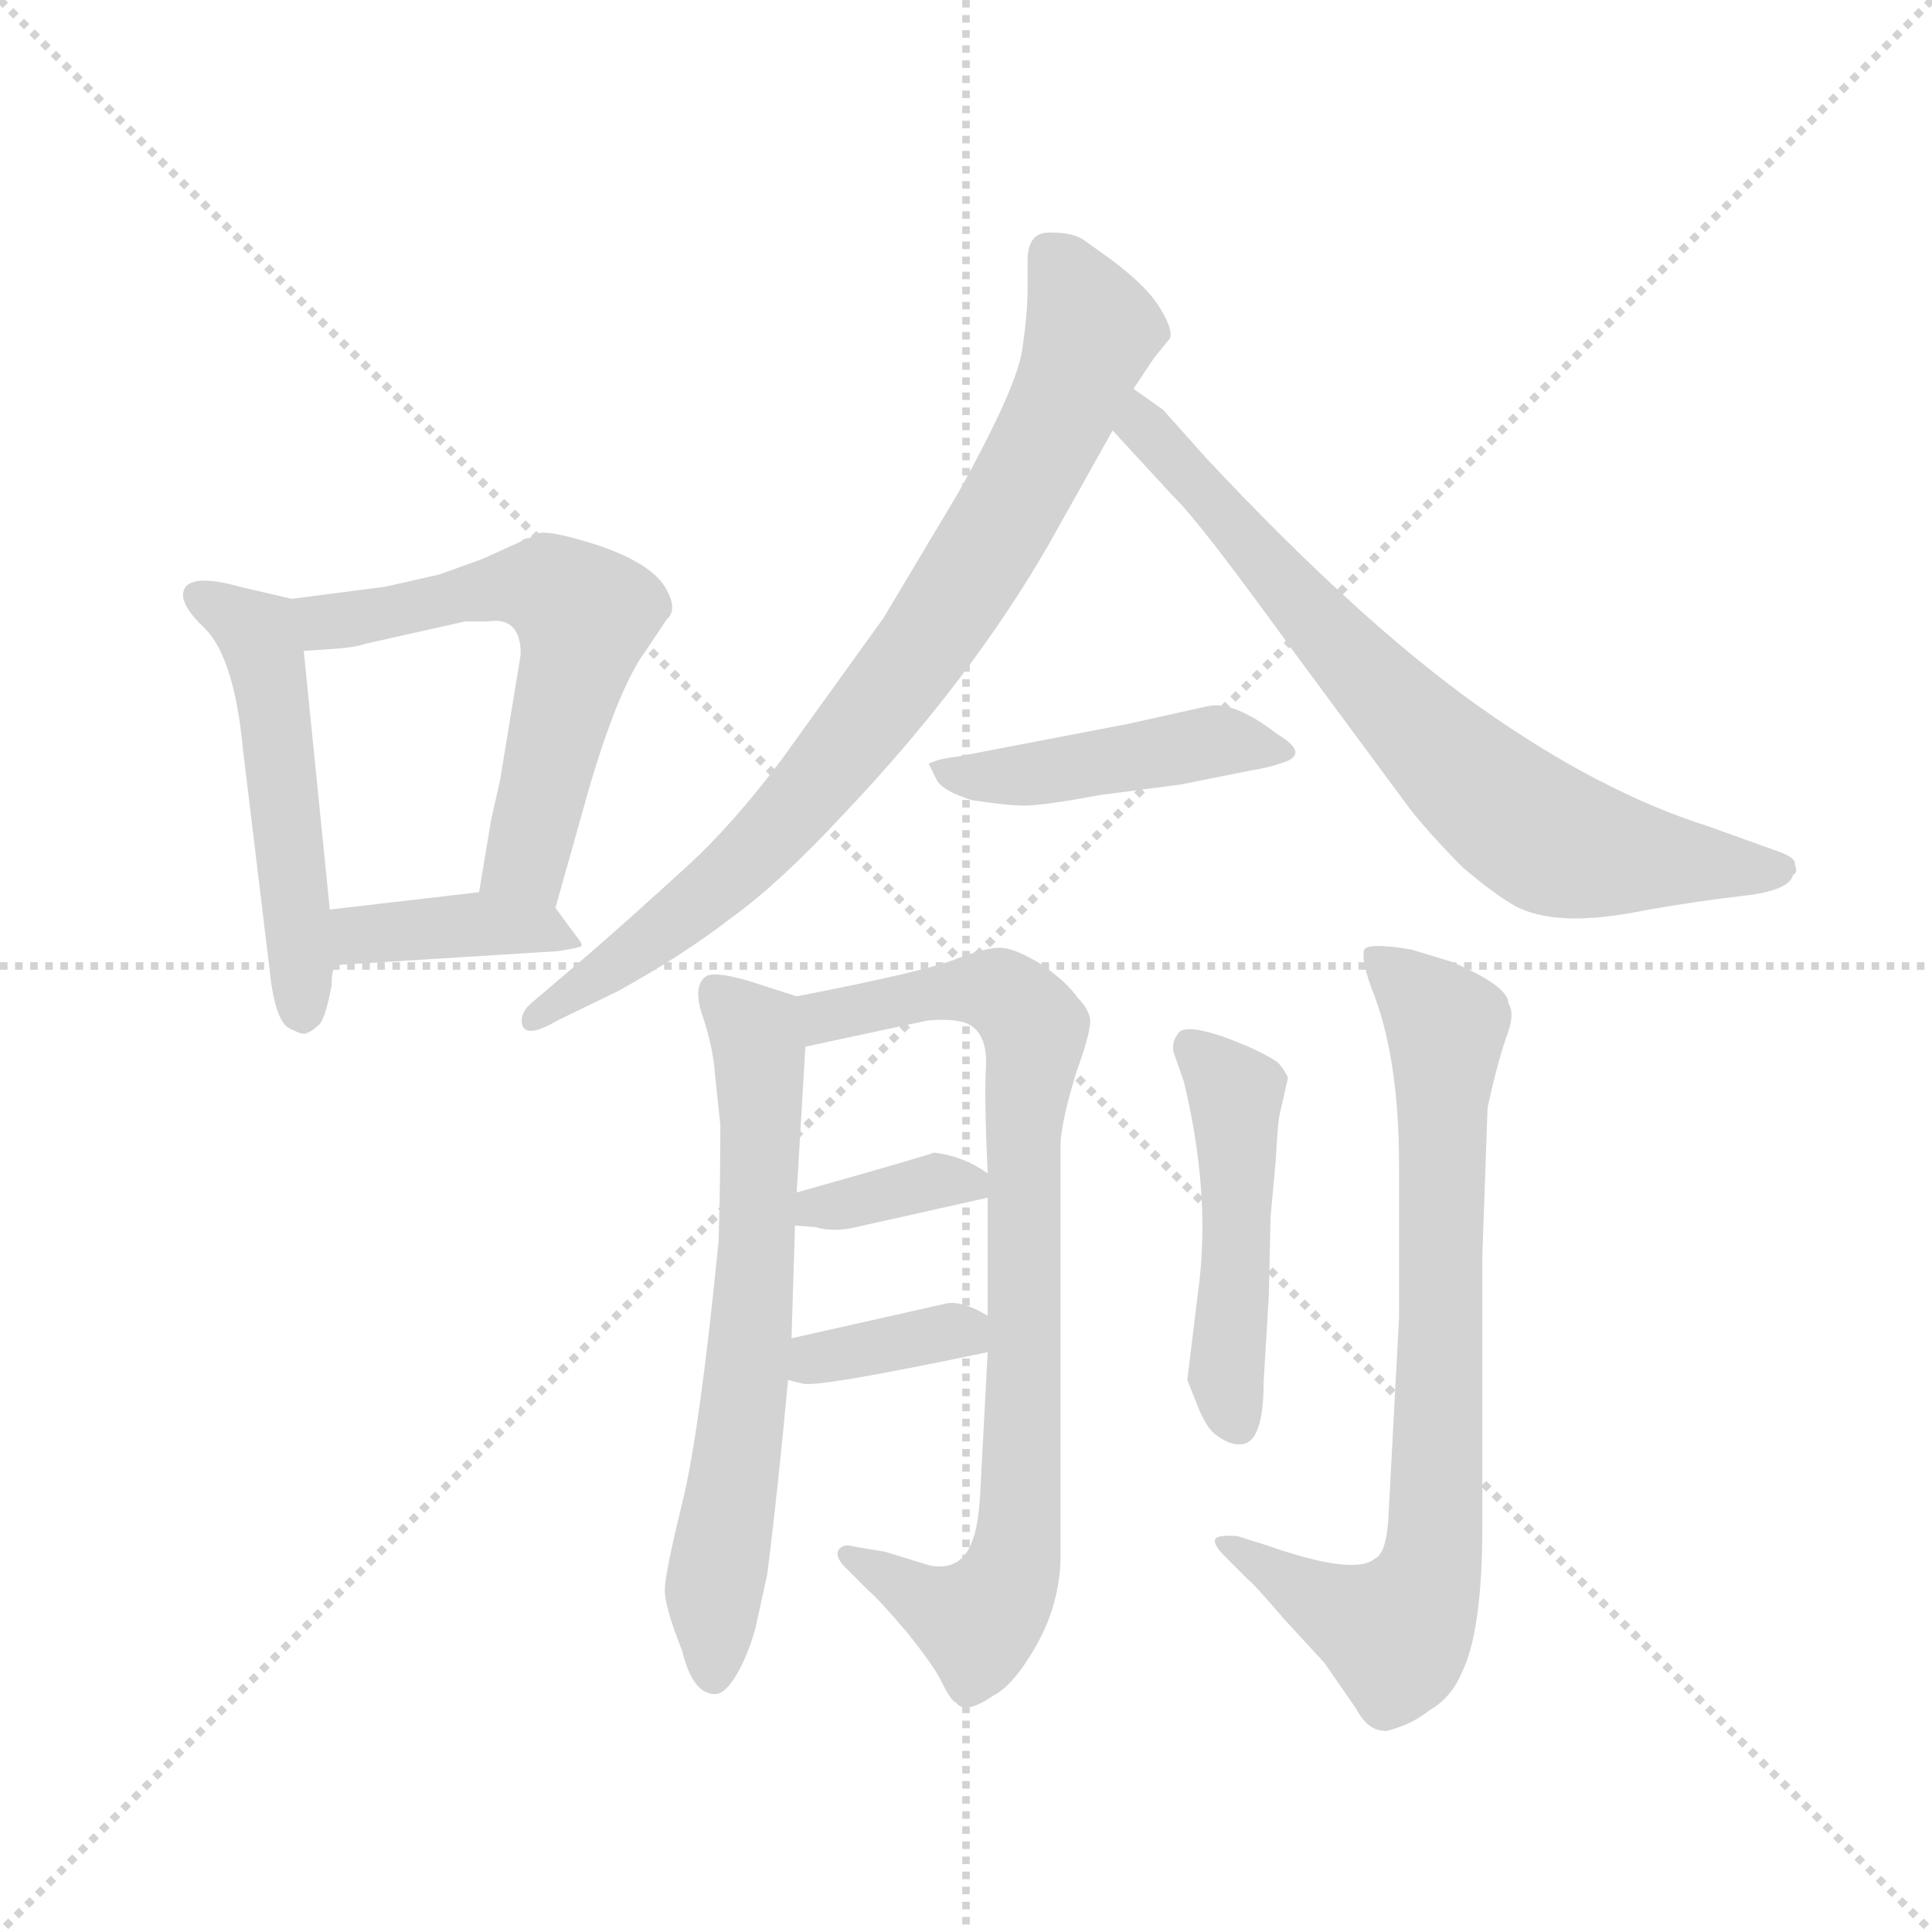 <svg version="1.1" viewBox="0 0 1024 1024" xmlns="http://www.w3.org/2000/svg">
  <g stroke="lightgray" stroke-dasharray="1,1" stroke-width="1" transform="scale(4, 4)">
    <line x1="0" y1="0" x2="256" y2="256"></line>
    <line x1="256" y1="0" x2="0" y2="256"></line>
    <line x1="128" y1="0" x2="128" y2="256"></line>
    <line x1="0" y1="128" x2="256" y2="128"></line>
  </g>
  <g transform="scale(0.92, -0.92) translate(60, -850)">
    <style type="text/css">
      
        @keyframes keyframes0 {
          from {
            stroke: blue;
            stroke-dashoffset: 517;
            stroke-width: 128;
          }
          63% {
            animation-timing-function: step-end;
            stroke: blue;
            stroke-dashoffset: 0;
            stroke-width: 128;
          }
          to {
            stroke: black;
            stroke-width: 1024;
          }
        }
        #make-me-a-hanzi-animation-0 {
          animation: keyframes0 0.671s both;
          animation-delay: 0s;
          animation-timing-function: linear;
        }
      
        @keyframes keyframes1 {
          from {
            stroke: blue;
            stroke-dashoffset: 588;
            stroke-width: 128;
          }
          66% {
            animation-timing-function: step-end;
            stroke: blue;
            stroke-dashoffset: 0;
            stroke-width: 128;
          }
          to {
            stroke: black;
            stroke-width: 1024;
          }
        }
        #make-me-a-hanzi-animation-1 {
          animation: keyframes1 0.729s both;
          animation-delay: 0.671s;
          animation-timing-function: linear;
        }
      
        @keyframes keyframes2 {
          from {
            stroke: blue;
            stroke-dashoffset: 394;
            stroke-width: 128;
          }
          56% {
            animation-timing-function: step-end;
            stroke: blue;
            stroke-dashoffset: 0;
            stroke-width: 128;
          }
          to {
            stroke: black;
            stroke-width: 1024;
          }
        }
        #make-me-a-hanzi-animation-2 {
          animation: keyframes2 0.571s both;
          animation-delay: 1.399s;
          animation-timing-function: linear;
        }
      
        @keyframes keyframes3 {
          from {
            stroke: blue;
            stroke-dashoffset: 825;
            stroke-width: 128;
          }
          73% {
            animation-timing-function: step-end;
            stroke: blue;
            stroke-dashoffset: 0;
            stroke-width: 128;
          }
          to {
            stroke: black;
            stroke-width: 1024;
          }
        }
        #make-me-a-hanzi-animation-3 {
          animation: keyframes3 0.921s both;
          animation-delay: 1.97s;
          animation-timing-function: linear;
        }
      
        @keyframes keyframes4 {
          from {
            stroke: blue;
            stroke-dashoffset: 738;
            stroke-width: 128;
          }
          71% {
            animation-timing-function: step-end;
            stroke: blue;
            stroke-dashoffset: 0;
            stroke-width: 128;
          }
          to {
            stroke: black;
            stroke-width: 1024;
          }
        }
        #make-me-a-hanzi-animation-4 {
          animation: keyframes4 0.851s both;
          animation-delay: 2.891s;
          animation-timing-function: linear;
        }
      
        @keyframes keyframes5 {
          from {
            stroke: blue;
            stroke-dashoffset: 456;
            stroke-width: 128;
          }
          60% {
            animation-timing-function: step-end;
            stroke: blue;
            stroke-dashoffset: 0;
            stroke-width: 128;
          }
          to {
            stroke: black;
            stroke-width: 1024;
          }
        }
        #make-me-a-hanzi-animation-5 {
          animation: keyframes5 0.621s both;
          animation-delay: 3.742s;
          animation-timing-function: linear;
        }
      
        @keyframes keyframes6 {
          from {
            stroke: blue;
            stroke-dashoffset: 660;
            stroke-width: 128;
          }
          68% {
            animation-timing-function: step-end;
            stroke: blue;
            stroke-dashoffset: 0;
            stroke-width: 128;
          }
          to {
            stroke: black;
            stroke-width: 1024;
          }
        }
        #make-me-a-hanzi-animation-6 {
          animation: keyframes6 0.787s both;
          animation-delay: 4.363s;
          animation-timing-function: linear;
        }
      
        @keyframes keyframes7 {
          from {
            stroke: blue;
            stroke-dashoffset: 829;
            stroke-width: 128;
          }
          73% {
            animation-timing-function: step-end;
            stroke: blue;
            stroke-dashoffset: 0;
            stroke-width: 128;
          }
          to {
            stroke: black;
            stroke-width: 1024;
          }
        }
        #make-me-a-hanzi-animation-7 {
          animation: keyframes7 0.925s both;
          animation-delay: 5.15s;
          animation-timing-function: linear;
        }
      
        @keyframes keyframes8 {
          from {
            stroke: blue;
            stroke-dashoffset: 358;
            stroke-width: 128;
          }
          54% {
            animation-timing-function: step-end;
            stroke: blue;
            stroke-dashoffset: 0;
            stroke-width: 128;
          }
          to {
            stroke: black;
            stroke-width: 1024;
          }
        }
        #make-me-a-hanzi-animation-8 {
          animation: keyframes8 0.541s both;
          animation-delay: 6.075s;
          animation-timing-function: linear;
        }
      
        @keyframes keyframes9 {
          from {
            stroke: blue;
            stroke-dashoffset: 357;
            stroke-width: 128;
          }
          54% {
            animation-timing-function: step-end;
            stroke: blue;
            stroke-dashoffset: 0;
            stroke-width: 128;
          }
          to {
            stroke: black;
            stroke-width: 1024;
          }
        }
        #make-me-a-hanzi-animation-9 {
          animation: keyframes9 0.541s both;
          animation-delay: 6.616s;
          animation-timing-function: linear;
        }
      
        @keyframes keyframes10 {
          from {
            stroke: blue;
            stroke-dashoffset: 484;
            stroke-width: 128;
          }
          61% {
            animation-timing-function: step-end;
            stroke: blue;
            stroke-dashoffset: 0;
            stroke-width: 128;
          }
          to {
            stroke: black;
            stroke-width: 1024;
          }
        }
        #make-me-a-hanzi-animation-10 {
          animation: keyframes10 0.644s both;
          animation-delay: 7.157s;
          animation-timing-function: linear;
        }
      
        @keyframes keyframes11 {
          from {
            stroke: blue;
            stroke-dashoffset: 777;
            stroke-width: 128;
          }
          72% {
            animation-timing-function: step-end;
            stroke: blue;
            stroke-dashoffset: 0;
            stroke-width: 128;
          }
          to {
            stroke: black;
            stroke-width: 1024;
          }
        }
        #make-me-a-hanzi-animation-11 {
          animation: keyframes11 0.882s both;
          animation-delay: 7.8s;
          animation-timing-function: linear;
        }
      
    </style>
    
      <path d="M 108 505 L 78 512 Q 53 519 47 512 Q 41 504 58 488 Q 75 471 80 418 L 95 294 Q 98 263 106 258 Q 115 253 117 255 Q 120 256 123 259 Q 127 261 131 282 Q 131 290 133 294 L 130 326 L 115 475 C 112 504 112 504 108 505 Z" fill="lightgray"></path>
    
      <path d="M 251 543 L 245 540 Q 242 540 240 538 L 218 528 L 193 519 L 162 512 L 108 505 C 78 501 85 473 115 475 L 130 476 Q 145 477 150 479 L 208 492 L 221 492 Q 240 495 240 473 L 228 400 L 223 378 L 216 336 C 211 306 252 298 260 327 L 280 398 Q 297 455 312 475 L 324 493 Q 331 499 323 512 Q 315 525 287 535 Q 260 544 251 543 Z" fill="lightgray"></path>
    
      <path d="M 133 294 L 261 302 Q 274 304 275 305 Q 276 306 271 312 L 260 327 C 250 340 246 339 216 336 L 130 326 C 100 323 103 292 133 294 Z" fill="lightgray"></path>
    
      <path d="M 532 700 L 532 683 Q 532 670 529 649 Q 526 627 492 566 L 449 494 L 390 412 Q 362 375 337 352 Q 302 320 280 301 L 246 272 Q 239 266 241 259 Q 244 252 261 262 L 296 279 Q 334 300 361 321 Q 389 341 427 382 Q 499 458 544 536 L 581 602 L 593 626 L 605 644 L 614 655 Q 616 660 608 673 Q 600 686 578 702 L 564 712 Q 558 716 546 716 Q 532 717 532 700 Z" fill="lightgray"></path>
    
      <path d="M 581 602 L 616 564 Q 630 551 685 475 L 753 383 Q 766 367 783 350 Q 802 334 813 328 Q 824 322 842 321 Q 861 320 890 326 Q 919 331 945 334 Q 971 337 973 346 Q 976 347 974 352 Q 975 356 963 360 L 924 374 Q 861 394 792 443 Q 723 492 635 586 L 610 614 L 593 626 C 568 643 561 624 581 602 Z" fill="lightgray"></path>
    
      <path d="M 590 433 L 491 414 Q 481 413 475 410 L 480 400 Q 484 394 500 389 Q 520 386 528 386 Q 536 385 574 392 L 620 398 L 660 406 Q 672 408 677 410 Q 696 415 676 427 Q 650 447 635 443 L 590 433 Z" fill="lightgray"></path>
    
      <path d="M 399 163 L 404 247 C 406 274 406 274 399 276 L 371 285 Q 350 291 346 287 Q 339 281 345 264 Q 351 246 352 230 L 355 202 Q 355 169 354 135 Q 343 24 333 -16 Q 323 -57 323 -66 Q 323 -76 333 -101 Q 339 -126 352 -126 Q 357 -126 363 -117 Q 370 -106 375 -89 L 382 -57 Q 388 -10 394 55 L 396 79 L 398 144 L 399 163 Z" fill="lightgray"></path>
    
      <path d="M 404 247 L 474 262 Q 494 264 501 258 Q 509 251 508 235 Q 507 218 509 174 L 509 160 L 509 92 L 509 71 L 505 -5 Q 504 -29 500 -38 Q 494 -55 476 -52 L 450 -44 L 432 -41 Q 426 -39 423 -43 Q 421 -47 427 -53 L 440 -66 Q 447 -72 463 -91 Q 479 -111 483 -120 Q 488 -130 491 -131 Q 496 -138 512 -127 Q 524 -121 537 -98 Q 550 -75 551 -49 L 551 192 Q 552 206 560 232 Q 569 257 568 263 Q 567 269 561 275 Q 554 285 539 295 Q 524 304 516 304 Q 508 304 492 298 Q 476 291 399 276 C 370 270 375 241 404 247 Z" fill="lightgray"></path>
    
      <path d="M 509 174 Q 495 184 478 186 Q 477 185 399 163 C 370 155 368 146 398 144 L 410 143 Q 420 140 433 143 L 509 160 C 525 163 525 163 509 174 Z" fill="lightgray"></path>
    
      <path d="M 394 55 L 402 53 Q 409 50 509 71 C 536 77 535 77 509 92 Q 494 101 485 99 L 396 79 C 367 72 365 62 394 55 Z" fill="lightgray"></path>
    
      <path d="M 631 112 L 624 55 L 630 40 Q 635 27 641 23 Q 649 17 656 18 Q 668 20 668 54 L 671 104 L 672 149 L 675 182 Q 676 201 677 207 L 682 229 Q 680 234 676 238 Q 666 245 644 253 Q 623 260 619 255 Q 615 250 616 244 L 622 227 Q 637 165 631 112 Z" fill="lightgray"></path>
    
      <path d="M 794 127 L 797 212 Q 803 239 808 253 Q 813 266 809 272 Q 809 282 776 296 L 753 303 Q 729 307 726 303 Q 724 298 730 281 Q 746 242 746 179 L 746 91 L 740 -22 Q 739 -45 732 -48 Q 720 -58 669 -40 L 653 -35 Q 641 -34 640 -37 Q 639 -40 646 -47 L 659 -60 Q 662 -62 680 -83 L 703 -108 L 721 -134 Q 728 -147 737 -147 Q 738 -148 746 -145 Q 755 -142 764 -135 Q 776 -128 782 -114 Q 794 -90 794 -29 L 794 127 Z" fill="lightgray"></path>
    
    
      <clipPath id="make-me-a-hanzi-clip-0">
        <path d="M 108 505 L 78 512 Q 53 519 47 512 Q 41 504 58 488 Q 75 471 80 418 L 95 294 Q 98 263 106 258 Q 115 253 117 255 Q 120 256 123 259 Q 127 261 131 282 Q 131 290 133 294 L 130 326 L 115 475 C 112 504 112 504 108 505 Z"></path>
      </clipPath>
      <path clip-path="url(#make-me-a-hanzi-clip-0)" d="M 55 507 L 81 492 L 92 477 L 114 266" fill="none" id="make-me-a-hanzi-animation-0" stroke-dasharray="389 778" stroke-linecap="round"></path>
    
      <clipPath id="make-me-a-hanzi-clip-1">
        <path d="M 251 543 L 245 540 Q 242 540 240 538 L 218 528 L 193 519 L 162 512 L 108 505 C 78 501 85 473 115 475 L 130 476 Q 145 477 150 479 L 208 492 L 221 492 Q 240 495 240 473 L 228 400 L 223 378 L 216 336 C 211 306 252 298 260 327 L 280 398 Q 297 455 312 475 L 324 493 Q 331 499 323 512 Q 315 525 287 535 Q 260 544 251 543 Z"></path>
      </clipPath>
      <path clip-path="url(#make-me-a-hanzi-clip-1)" d="M 116 499 L 135 492 L 245 513 L 269 503 L 274 478 L 246 367 L 241 353 L 225 342" fill="none" id="make-me-a-hanzi-animation-1" stroke-dasharray="460 920" stroke-linecap="round"></path>
    
      <clipPath id="make-me-a-hanzi-clip-2">
        <path d="M 133 294 L 261 302 Q 274 304 275 305 Q 276 306 271 312 L 260 327 C 250 340 246 339 216 336 L 130 326 C 100 323 103 292 133 294 Z"></path>
      </clipPath>
      <path clip-path="url(#make-me-a-hanzi-clip-2)" d="M 138 321 L 147 311 L 220 318 L 250 316 L 268 305" fill="none" id="make-me-a-hanzi-animation-2" stroke-dasharray="266 532" stroke-linecap="round"></path>
    
      <clipPath id="make-me-a-hanzi-clip-3">
        <path d="M 532 700 L 532 683 Q 532 670 529 649 Q 526 627 492 566 L 449 494 L 390 412 Q 362 375 337 352 Q 302 320 280 301 L 246 272 Q 239 266 241 259 Q 244 252 261 262 L 296 279 Q 334 300 361 321 Q 389 341 427 382 Q 499 458 544 536 L 581 602 L 593 626 L 605 644 L 614 655 Q 616 660 608 673 Q 600 686 578 702 L 564 712 Q 558 716 546 716 Q 532 717 532 700 Z"></path>
      </clipPath>
      <path clip-path="url(#make-me-a-hanzi-clip-3)" d="M 544 703 L 569 660 L 529 570 L 470 475 L 363 348 L 247 264" fill="none" id="make-me-a-hanzi-animation-3" stroke-dasharray="697 1394" stroke-linecap="round"></path>
    
      <clipPath id="make-me-a-hanzi-clip-4">
        <path d="M 581 602 L 616 564 Q 630 551 685 475 L 753 383 Q 766 367 783 350 Q 802 334 813 328 Q 824 322 842 321 Q 861 320 890 326 Q 919 331 945 334 Q 971 337 973 346 Q 976 347 974 352 Q 975 356 963 360 L 924 374 Q 861 394 792 443 Q 723 492 635 586 L 610 614 L 593 626 C 568 643 561 624 581 602 Z"></path>
      </clipPath>
      <path clip-path="url(#make-me-a-hanzi-clip-4)" d="M 594 618 L 605 597 L 694 495 L 818 376 L 865 358 L 965 351" fill="none" id="make-me-a-hanzi-animation-4" stroke-dasharray="610 1220" stroke-linecap="round"></path>
    
      <clipPath id="make-me-a-hanzi-clip-5">
        <path d="M 590 433 L 491 414 Q 481 413 475 410 L 480 400 Q 484 394 500 389 Q 520 386 528 386 Q 536 385 574 392 L 620 398 L 660 406 Q 672 408 677 410 Q 696 415 676 427 Q 650 447 635 443 L 590 433 Z"></path>
      </clipPath>
      <path clip-path="url(#make-me-a-hanzi-clip-5)" d="M 480 406 L 510 401 L 641 423 L 678 419" fill="none" id="make-me-a-hanzi-animation-5" stroke-dasharray="328 656" stroke-linecap="round"></path>
    
      <clipPath id="make-me-a-hanzi-clip-6">
        <path d="M 399 163 L 404 247 C 406 274 406 274 399 276 L 371 285 Q 350 291 346 287 Q 339 281 345 264 Q 351 246 352 230 L 355 202 Q 355 169 354 135 Q 343 24 333 -16 Q 323 -57 323 -66 Q 323 -76 333 -101 Q 339 -126 352 -126 Q 357 -126 363 -117 Q 370 -106 375 -89 L 382 -57 Q 388 -10 394 55 L 396 79 L 398 144 L 399 163 Z"></path>
      </clipPath>
      <path clip-path="url(#make-me-a-hanzi-clip-6)" d="M 352 279 L 377 250 L 379 199 L 372 75 L 351 -67 L 351 -114" fill="none" id="make-me-a-hanzi-animation-6" stroke-dasharray="532 1064" stroke-linecap="round"></path>
    
      <clipPath id="make-me-a-hanzi-clip-7">
        <path d="M 404 247 L 474 262 Q 494 264 501 258 Q 509 251 508 235 Q 507 218 509 174 L 509 160 L 509 92 L 509 71 L 505 -5 Q 504 -29 500 -38 Q 494 -55 476 -52 L 450 -44 L 432 -41 Q 426 -39 423 -43 Q 421 -47 427 -53 L 440 -66 Q 447 -72 463 -91 Q 479 -111 483 -120 Q 488 -130 491 -131 Q 496 -138 512 -127 Q 524 -121 537 -98 Q 550 -75 551 -49 L 551 192 Q 552 206 560 232 Q 569 257 568 263 Q 567 269 561 275 Q 554 285 539 295 Q 524 304 516 304 Q 508 304 492 298 Q 476 291 399 276 C 370 270 375 241 404 247 Z"></path>
      </clipPath>
      <path clip-path="url(#make-me-a-hanzi-clip-7)" d="M 410 255 L 417 266 L 495 280 L 521 276 L 536 257 L 523 -53 L 503 -84 L 429 -47" fill="none" id="make-me-a-hanzi-animation-7" stroke-dasharray="701 1402" stroke-linecap="round"></path>
    
      <clipPath id="make-me-a-hanzi-clip-8">
        <path d="M 509 174 Q 495 184 478 186 Q 477 185 399 163 C 370 155 368 146 398 144 L 410 143 Q 420 140 433 143 L 509 160 C 525 163 525 163 509 174 Z"></path>
      </clipPath>
      <path clip-path="url(#make-me-a-hanzi-clip-8)" d="M 404 148 L 413 158 L 425 155 L 481 170 L 499 167" fill="none" id="make-me-a-hanzi-animation-8" stroke-dasharray="230 460" stroke-linecap="round"></path>
    
      <clipPath id="make-me-a-hanzi-clip-9">
        <path d="M 394 55 L 402 53 Q 409 50 509 71 C 536 77 535 77 509 92 Q 494 101 485 99 L 396 79 C 367 72 365 62 394 55 Z"></path>
      </clipPath>
      <path clip-path="url(#make-me-a-hanzi-clip-9)" d="M 400 61 L 498 87" fill="none" id="make-me-a-hanzi-animation-9" stroke-dasharray="229 458" stroke-linecap="round"></path>
    
      <clipPath id="make-me-a-hanzi-clip-10">
        <path d="M 631 112 L 624 55 L 630 40 Q 635 27 641 23 Q 649 17 656 18 Q 668 20 668 54 L 671 104 L 672 149 L 675 182 Q 676 201 677 207 L 682 229 Q 680 234 676 238 Q 666 245 644 253 Q 623 260 619 255 Q 615 250 616 244 L 622 227 Q 637 165 631 112 Z"></path>
      </clipPath>
      <path clip-path="url(#make-me-a-hanzi-clip-10)" d="M 625 247 L 652 218 L 653 127 L 646 59 L 652 31" fill="none" id="make-me-a-hanzi-animation-10" stroke-dasharray="356 712" stroke-linecap="round"></path>
    
      <clipPath id="make-me-a-hanzi-clip-11">
        <path d="M 794 127 L 797 212 Q 803 239 808 253 Q 813 266 809 272 Q 809 282 776 296 L 753 303 Q 729 307 726 303 Q 724 298 730 281 Q 746 242 746 179 L 746 91 L 740 -22 Q 739 -45 732 -48 Q 720 -58 669 -40 L 653 -35 Q 641 -34 640 -37 Q 639 -40 646 -47 L 659 -60 Q 662 -62 680 -83 L 703 -108 L 721 -134 Q 728 -147 737 -147 Q 738 -148 746 -145 Q 755 -142 764 -135 Q 776 -128 782 -114 Q 794 -90 794 -29 L 794 127 Z"></path>
      </clipPath>
      <path clip-path="url(#make-me-a-hanzi-clip-11)" d="M 731 299 L 773 257 L 764 -55 L 743 -90 L 685 -65 L 647 -40" fill="none" id="make-me-a-hanzi-animation-11" stroke-dasharray="649 1298" stroke-linecap="round"></path>
    
  </g>
</svg>